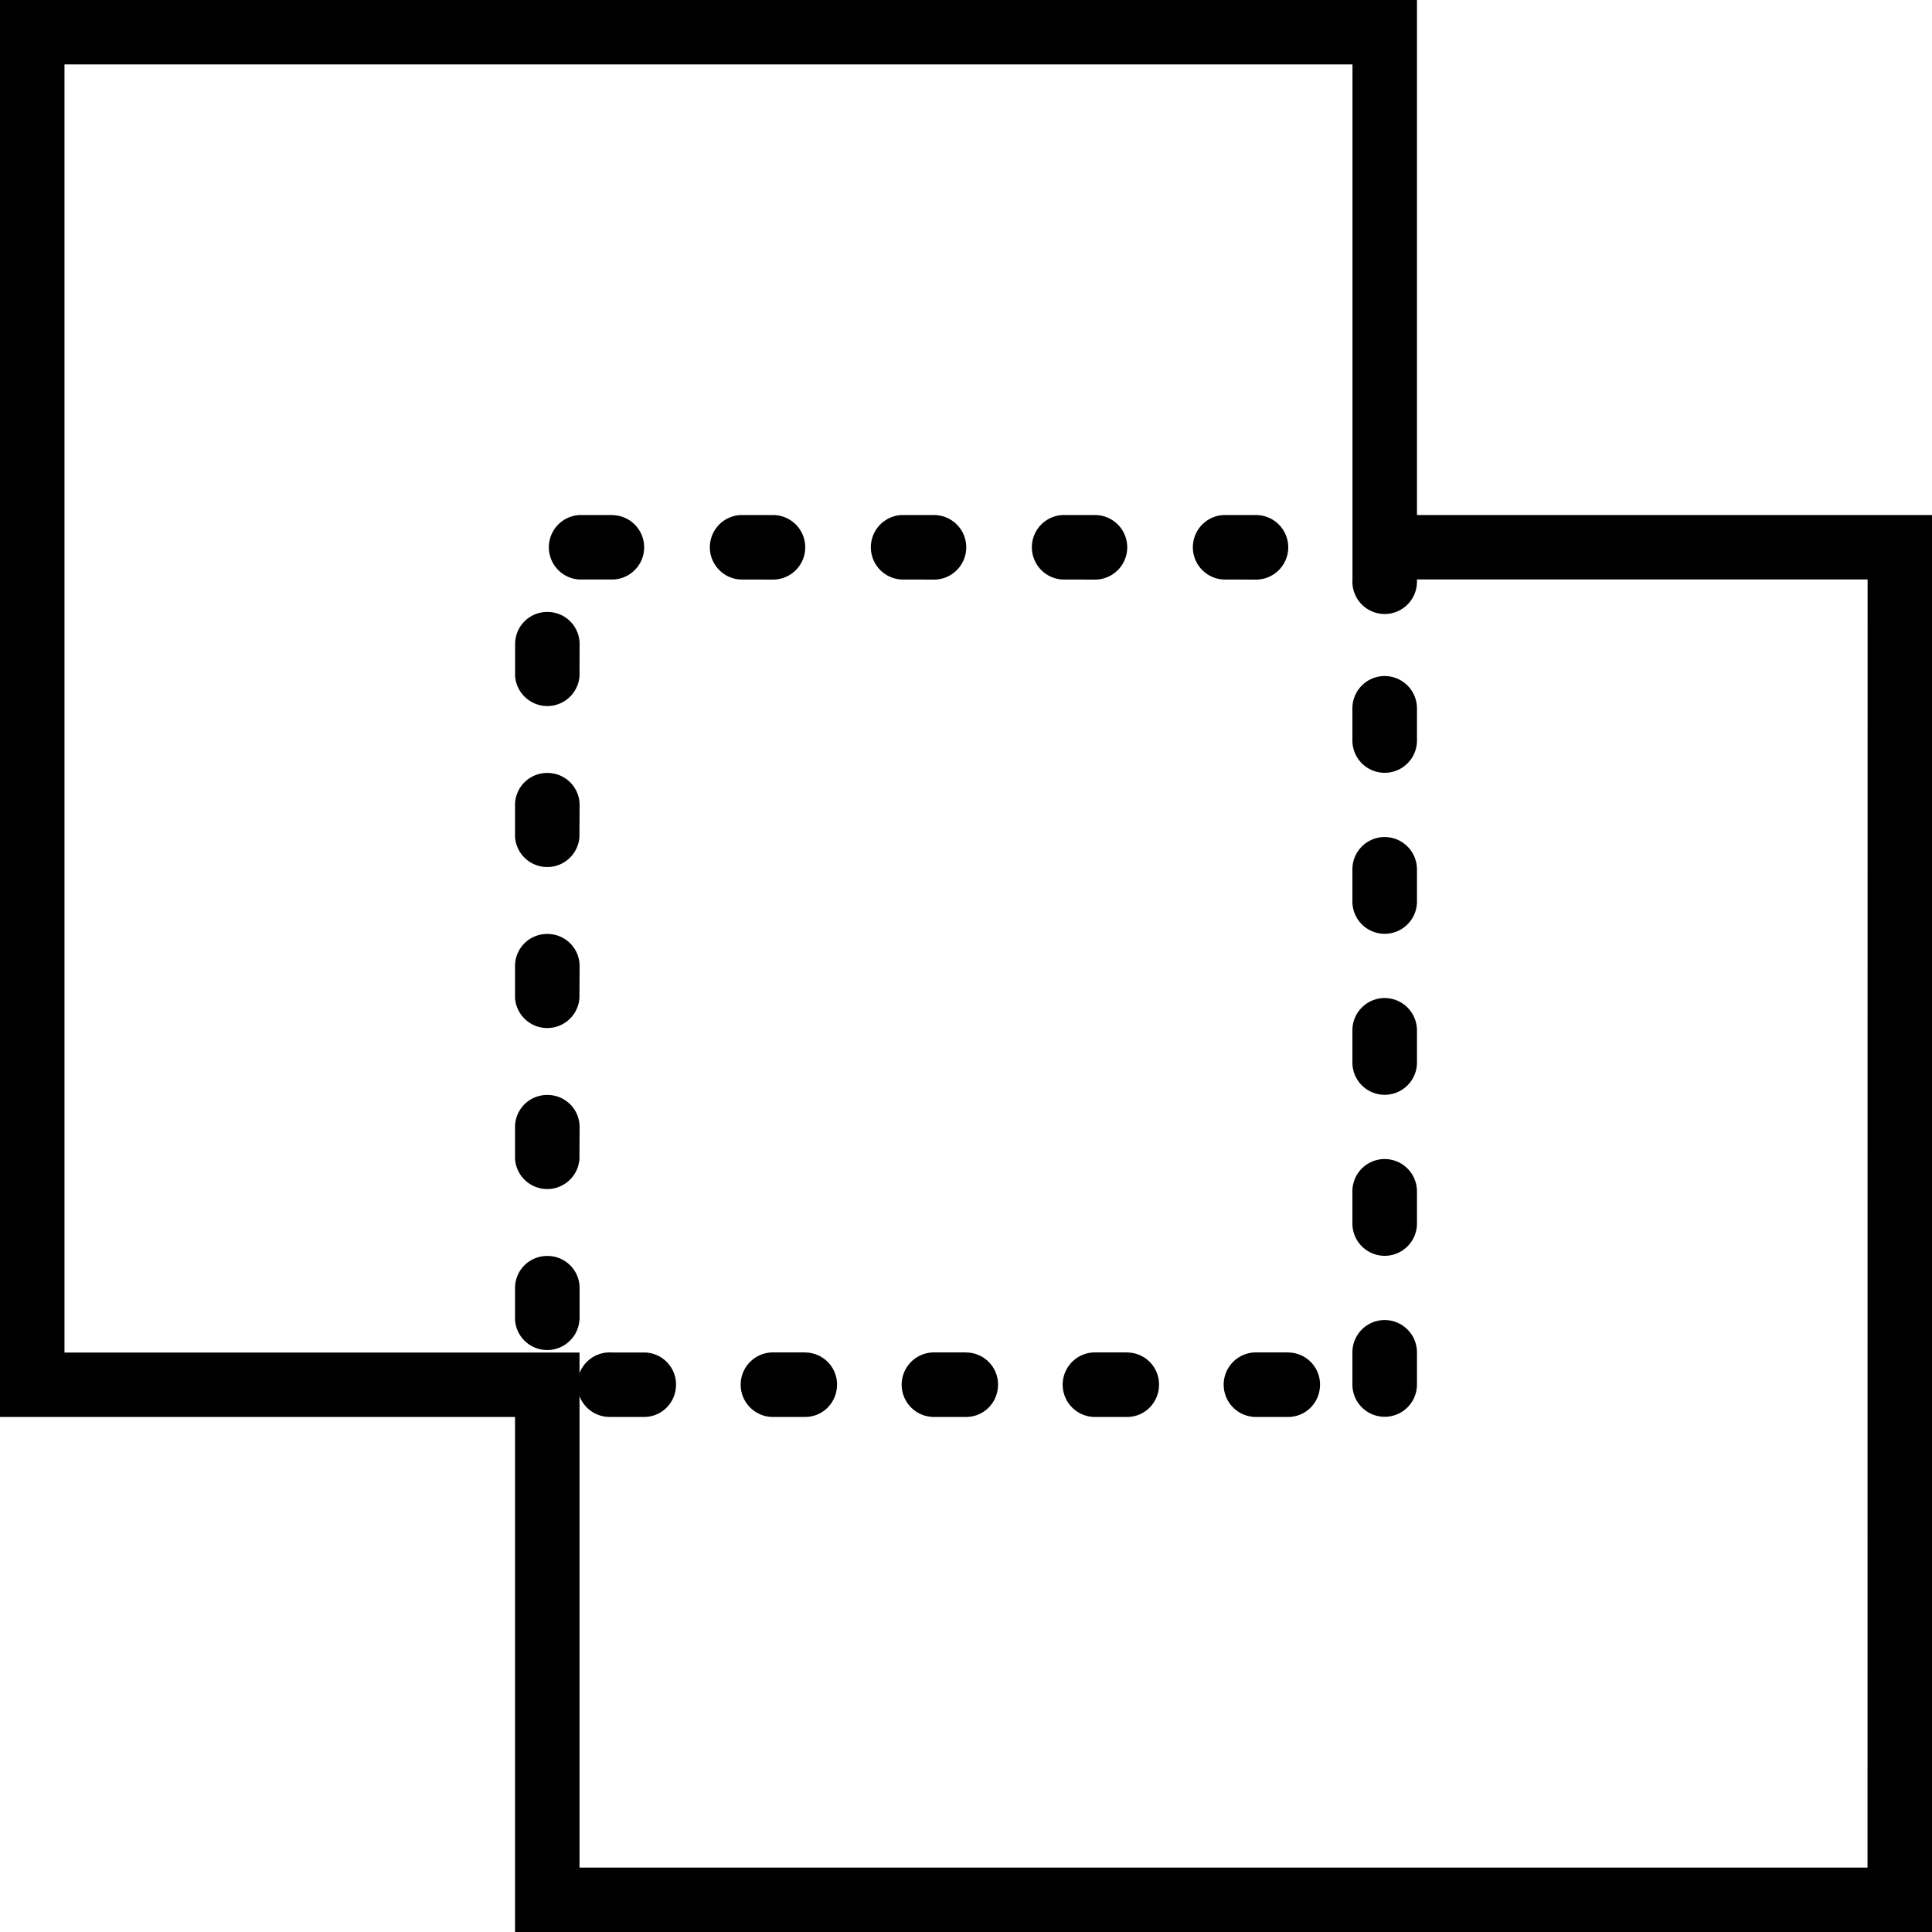 <svg xmlns="http://www.w3.org/2000/svg" width="32" height="32" viewBox="0 0 24 24">
    <path d="M17.602 6.398V0H0v17.602h6.398V24H24V6.398zM23.199 23.2h-16v-6.398H.801V.8h16v6.398a.401.401 0 1 0 .8 0H23.2zm0 0"/>
    <path d="M7.602 6.398h-.403a.401.401 0 0 0 0 .801h.403a.4.4 0 0 0 0-.8zm0 0M6.8 7.602A.398.398 0 0 0 6.399 8v.398a.401.401 0 0 0 .8 0L7.2 8a.398.398 0 0 0-.398-.398zm0 0M6.8 9.602a.398.398 0 0 0-.402.398v.398a.401.401 0 0 0 .8 0L7.2 10a.398.398 0 0 0-.398-.398zm0 0M9.602 7.2a.4.4 0 0 0 0-.802h-.403a.401.401 0 0 0 0 .801zm0 0M10 16.8h-.398a.401.401 0 1 0 0 .802H10c.223 0 .398-.18.398-.403a.398.398 0 0 0-.398-.398zm0 0M11.602 7.2a.4.4 0 0 0 0-.802h-.403a.401.401 0 0 0 0 .801zm0 0M7.2 16.398V16a.398.398 0 0 0-.4-.398.398.398 0 0 0-.402.398v.398a.401.401 0 0 0 .8 0zm0 0M6.8 11.602a.398.398 0 0 0-.402.398v.398a.401.401 0 0 0 .8 0L7.2 12a.398.398 0 0 0-.398-.398zm0 0M7.602 17.602H8c.223 0 .398-.18.398-.403A.398.398 0 0 0 8 16.801h-.398a.401.401 0 1 0 0 .8zm0 0M6.8 13.602a.398.398 0 0 0-.402.398v.398a.401.401 0 0 0 .8 0L7.2 14a.398.398 0 0 0-.398-.398zm0 0M17.2 10.398a.401.401 0 0 0-.4.403v.398a.401.401 0 1 0 .802 0v-.398a.402.402 0 0 0-.403-.403zm0 0M17.2 14.398a.401.401 0 0 0-.4.403v.398a.401.401 0 1 0 .802 0v-.398a.402.402 0 0 0-.403-.403zm0 0M17.2 12.398a.401.401 0 0 0-.4.403v.398a.401.401 0 1 0 .802 0v-.398a.402.402 0 0 0-.403-.403zm0 0M17.2 8.398a.401.401 0 0 0-.4.403v.398a.401.401 0 1 0 .802 0v-.398a.402.402 0 0 0-.403-.403zm0 0M17.2 16.398a.401.401 0 0 0-.4.403v.398a.401.401 0 1 0 .802 0v-.398a.402.402 0 0 0-.403-.403zm0 0M14 16.8h-.398a.401.401 0 1 0 0 .802H14c.223 0 .398-.18.398-.403a.398.398 0 0 0-.398-.398zm0 0M16 16.8h-.398a.401.401 0 1 0 0 .802H16c.223 0 .398-.18.398-.403a.398.398 0 0 0-.398-.398zm0 0M12 16.8h-.398a.401.401 0 1 0 0 .802H12c.223 0 .398-.18.398-.403a.398.398 0 0 0-.398-.398zm0 0M13.602 7.2a.4.4 0 0 0 0-.802h-.403a.401.401 0 0 0 0 .801zm0 0M15.602 7.2a.4.4 0 0 0 0-.802h-.403a.401.401 0 0 0 0 .801zm0 0"/>
</svg>
